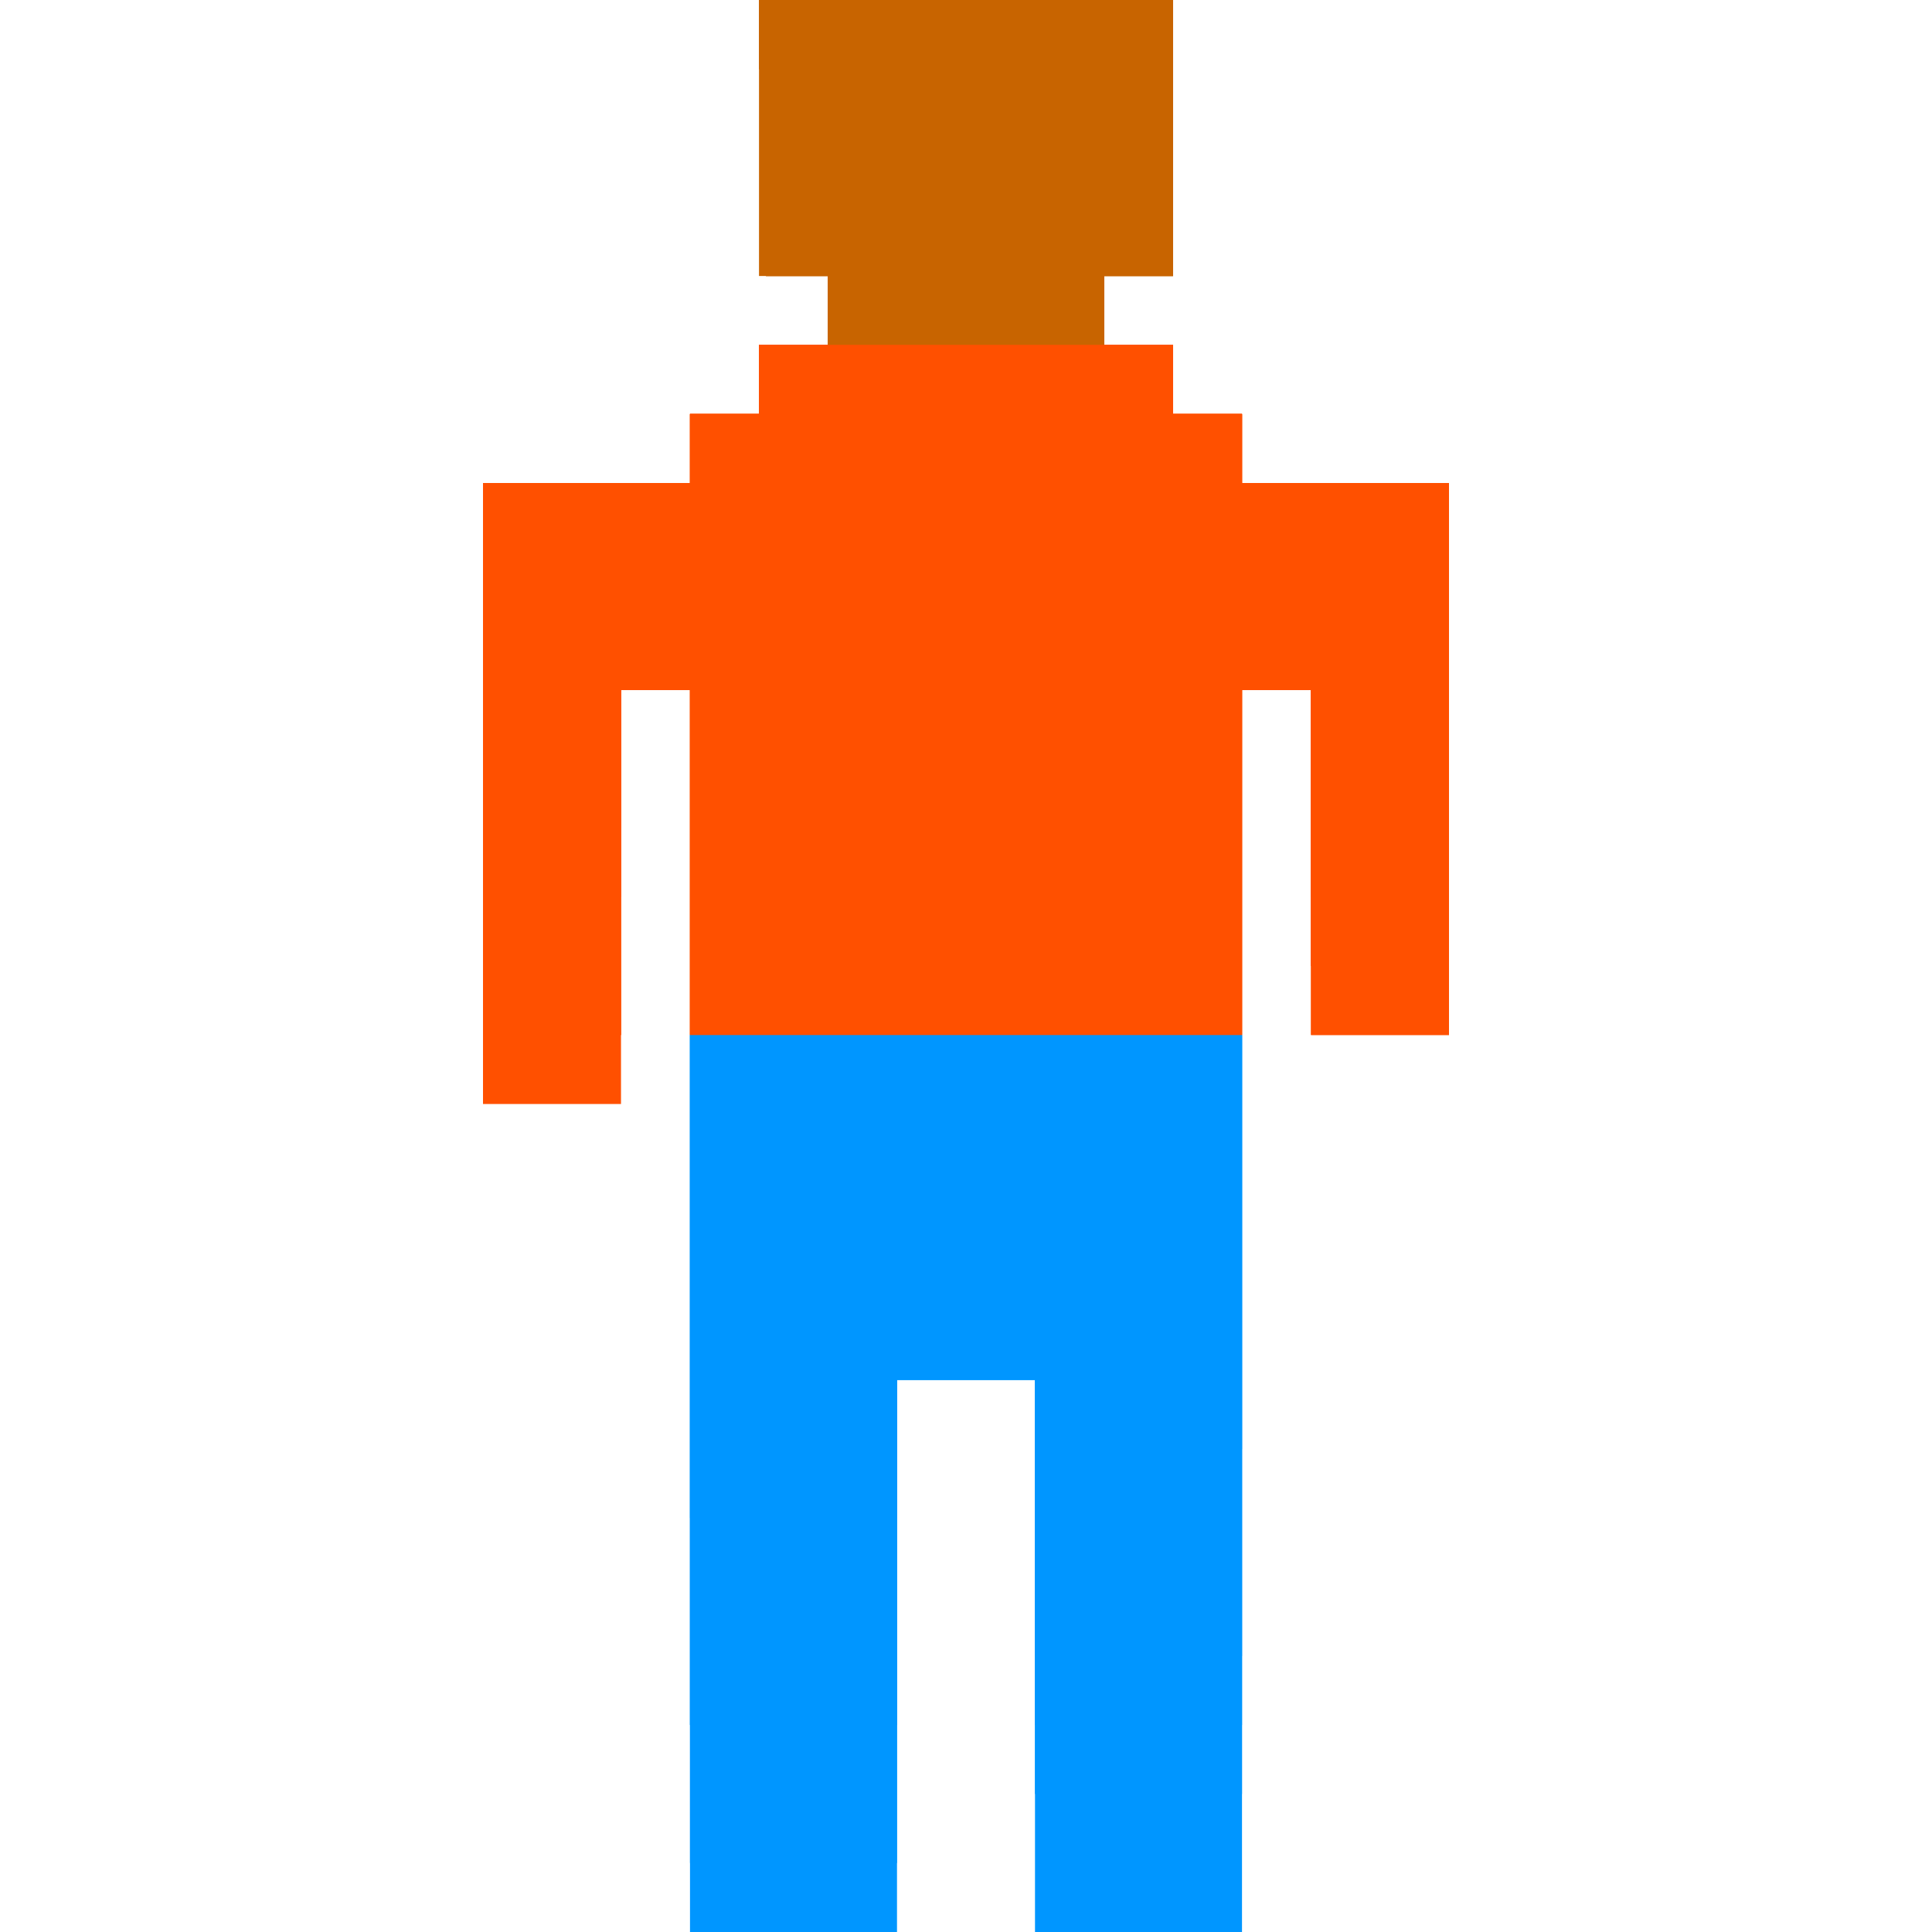<?xml version="1.0" encoding="utf-8"?>
<!-- Generator: Adobe Illustrator 19.0.0, SVG Export Plug-In . SVG Version: 6.00 Build 0)  -->
<svg version="1.0" xmlns="http://www.w3.org/2000/svg" xmlns:xlink="http://www.w3.org/1999/xlink" x="0px" y="0px" width="28px"
	 height="28px" viewBox="0 0 28 28" style="enable-background:new 0 0 28 28;" xml:space="preserve">
<g id="protester-we" style="display:none;">
	<g id="we1" style="display:inline;">
		<rect id="XMLID_59_" x="12" style="fill:#C86400;" width="5" height="1"/>
		<path id="XMLID_54_" style="fill:#0096FF;" d="M17,24v-3h3v3H17z M9,20v7h3v-5h3v-3h2v1h3v1h3v-4h-3v-1h-3v-1h-5v5H9z M23,24h-3v1
			h3V24z M15,27h-3v1h3V27z"/>
		<polygon id="XMLID_53_" style="fill:#C86400;" points="15,1 17,1 17,4 15,4 15,5 12,5 12,4 12,1 		"/>
		<polygon id="XMLID_52_" style="fill:#FF5000;" points="17,5 17,10 20,10 20,13 17,13 17,15 12,15 12,13 12,10 12,5 		"/>
	</g>
	<g id="we2" style="display:inline;">
		<rect id="XMLID_51_" x="12" style="fill:#C86400;" width="5" height="1"/>
		<polygon id="XMLID_50_" style="fill:#0096FF;" points="7,23 7,20 9,20 9,17 12,17 12,15 17,15 17,16 20,16 20,17 23,17 23,21 
			23,23 26,23 26,24 23,24 20,24 20,21 20,20 17,20 17,19 12,19 12,23 9,23 9,24 7,24 7,27 4,27 4,23 		"/>
		<polygon id="XMLID_49_" style="fill:#C86400;" points="15,1 17,1 17,4 15,4 15,5 12,5 12,4 12,1 		"/>
		<polygon id="XMLID_48_" style="fill:#FF5000;" points="12,8 12,5 17,5 17,10 20,10 20,9 22,9 22,12 20,12 20,13 17,13 17,15 
			12,15 12,13 9,13 9,8 		"/>
	</g>
	<g id="we3" style="display:inline;">
		<rect id="XMLID_14_" x="12" style="fill:#C86400;" width="5" height="1"/>
		<polygon id="XMLID_13_" style="fill:#0096FF;" points="9,17 9,18 9,19 12,19 12,15 17,15 20,15 20,16 23,16 23,20 25,20 25,21 
			23,21 22,21 20,21 20,18 17,18 17,19 15,19 15,22 9,22 9,20 6,20 6,18 4,18 4,17 		"/>
		<polygon id="XMLID_12_" style="fill:#C86400;" points="15,1 17,1 17,4 15,4 15,5 12,5 12,4 12,1 		"/>
		<polygon id="XMLID_11_" style="fill:#FF5000;" points="9,9 9,8 12,8 12,5 17,5 17,8 20,8 20,7 23,7 23,9 20,9 20,11 17,11 17,15 
			12,15 12,11 9,11 9,13 6,13 6,9 		"/>
	</g>
	<g id="we4" style="display:inline;">
		<rect id="XMLID_43_" x="12" style="fill:#C86400;" width="5" height="1"/>
		<polygon id="XMLID_42_" style="fill:#0096FF;" points="9,21 12,21 12,20 12,19 12,15 17,15 17,17 20,17 20,24 17,24 17,20 15,20 
			15,21 15,22 15,23 9,23 9,25 6,25 6,21 		"/>
		<polygon id="XMLID_41_" style="fill:#0096FF;" points="25,25 23,25 23,26 20,26 20,25 20,24 25,24 		"/>
		<polygon id="XMLID_40_" style="fill:#C86400;" points="15,1 17,1 17,4 15,4 15,5 12,5 12,4 12,1 		"/>
		<polygon id="XMLID_39_" style="fill:#FF5000;" points="12,8 12,5 17,5 17,10 20,10 20,9 23,9 23,12 20,12 20,13 17,13 17,15 
			12,15 12,13 9,13 9,8 		"/>
	</g>
	<g id="we5" style="display:inline;">
		<rect id="XMLID_5_" x="12" y="0" style="fill:#C86400;" width="5" height="1"/>
		<path id="XMLID_35_" style="fill:#0096FF;" d="M9,21v4h3v-2h2v5h1h2h3v-1h-3v-4h3h2h1v-5h-3v-1h-3v-2h-5v4h2v2h-2h-1H9z M17,21v-1
			h3v1H17z"/>
		<polygon id="XMLID_2_" style="fill:#C86400;" points="15,1 17,1 17,4 15,4 15,5 12,5 12,4 12,1 		"/>
		<polygon id="XMLID_6_" style="fill:#FF5000;" points="17,5 17,12 20,12 20,15 17,15 12,15 12,12 12,5 		"/>
	</g>
</g>
<g id="protester-nw">
	<g id="ns1">
		<polygon id="XMLID_17_" style="fill:#0096FF;" points="10,15 10,20 10,28 13,28 13,20 15,20 15,24 15,25 18,25 18,24 18,20 18,15 
					"/>
		<polygon id="XMLID_70_" style="fill:#C86400;" points="11,0 11,1 11,1 11,4 12,4 12,5 16,5 16,4 17,4 17,1 17,0 		"/>
		<polygon id="XMLID_36_" style="fill:#FF5000;" points="18,7 18,6 17,6 17,5 11,5 11,6 10,6 10,7 7,7 7,13 9,13 9,10 10,10 10,15 
			18,15 18,10 19,10 19,15 21,15 21,7 		"/>
	</g>
	<g id="ns2">
		<rect id="XMLID_27_" x="11" style="fill:#C86400;" width="6" height="1"/>
		<path id="XMLID_23_" style="fill:#0096FF;" d="M15,24v-4h3v4H15z M10,20v7h3v-7h5v-5h-8V20z"/>
		<polygon id="XMLID_22_" style="fill:#C86400;" points="16,1 17,1 17,4 16,4 16,5 12,5 12,4 12,1 		"/>
		<rect id="XMLID_20_" x="11.1" y="1" style="fill:#C86400;" width="2.3" height="3"/>
		<polygon id="XMLID_9_" style="fill:#FF5000;" points="10,10 9,10 9,12 7,12 7,7 10,7 		"/>
		<polygon id="XMLID_15_" style="fill:#FF5000;" points="18,7 18,6 17,6 17,5 11,5 11,6 10,6 10,15 18,15 18,10 19,10 19,14 21,14 
			21,7 		"/>
	</g>
	<g id="ns3">
		<rect id="XMLID_34_" x="11" style="fill:#C86400;" width="6" height="1"/>
		<path id="XMLID_31_" style="fill:#0096FF;" d="M15,21v-3h3v3H15z M10,20v2h3v-4h5v-3h-8V20z"/>
		<polygon id="XMLID_30_" style="fill:#C86400;" points="16,1 17,1 17,4 16,4 16,5 12,5 12,4 12,1 		"/>
		<rect id="XMLID_28_" x="11.1" y="1" style="fill:#C86400;" width="2.3" height="3"/>
		<polygon id="XMLID_10_" style="fill:#FF5000;" points="7,7 7,15 9,15 9,10 10,10 10,7 		"/>
		<polygon id="XMLID_18_" style="fill:#FF5000;" points="18,7 18,6 17,6 17,5 11,5 11,6 10,6 10,15 18,15 18,11 18,10 19,10 19,13 
			21,13 21,7 		"/>
	</g>
	<g id="ns4">
		<rect id="XMLID_60_" x="11" style="fill:#C86400;" width="6" height="1"/>
		<path id="XMLID_45_" style="fill:#0096FF;" d="M15,26v-8h3v8H15z M10,20v5h3v-7h5v-3h-8V20z"/>
		<polygon id="XMLID_44_" style="fill:#C86400;" points="16,1 17,1 17,4 16,4 16,5 12,5 12,4 12,1 		"/>
		<rect id="XMLID_37_" x="11.1" y="1" style="fill:#C86400;" width="2.3" height="3"/>
		<polygon id="XMLID_16_" style="fill:#FF5000;" points="7,7 7,15 9,15 9,10 10,10 10,7 		"/>
		<polygon id="XMLID_24_" style="fill:#FF5000;" points="18,7 18,6 17,6 17,5 11,5 11,6 10,6 10,15 18,15 18,13 18,10 19,10 19,15 
			21,15 21,7 		"/>
	</g>
	<g id="ns5">
		<rect id="XMLID_68_" x="11" style="fill:#C86400;" width="6" height="1"/>
		<path id="XMLID_65_" style="fill:#0096FF;" d="M15,28v-9h3v9H15z M10,20v5h3v-6h5v-4h-8V20z"/>
		<polygon id="XMLID_64_" style="fill:#C86400;" points="16,1 17,1 17,4 16,4 16,5 12,5 12,4 12,1 		"/>
		<rect id="XMLID_62_" x="11.1" y="1" style="fill:#C86400;" width="2.3" height="3"/>
		<polygon id="XMLID_19_" style="fill:#FF5000;" points="7,7 7,16 9,16 9,10 10,10 10,7 		"/>
		<polygon id="XMLID_29_" style="fill:#FF5000;" points="18,7 18,6 17,6 17,5 11,5 11,6 10,6 10,15 18,15 18,12 18,10 19,10 19,14 
			21,14 21,7 		"/>
	</g>
</g>
</svg>
